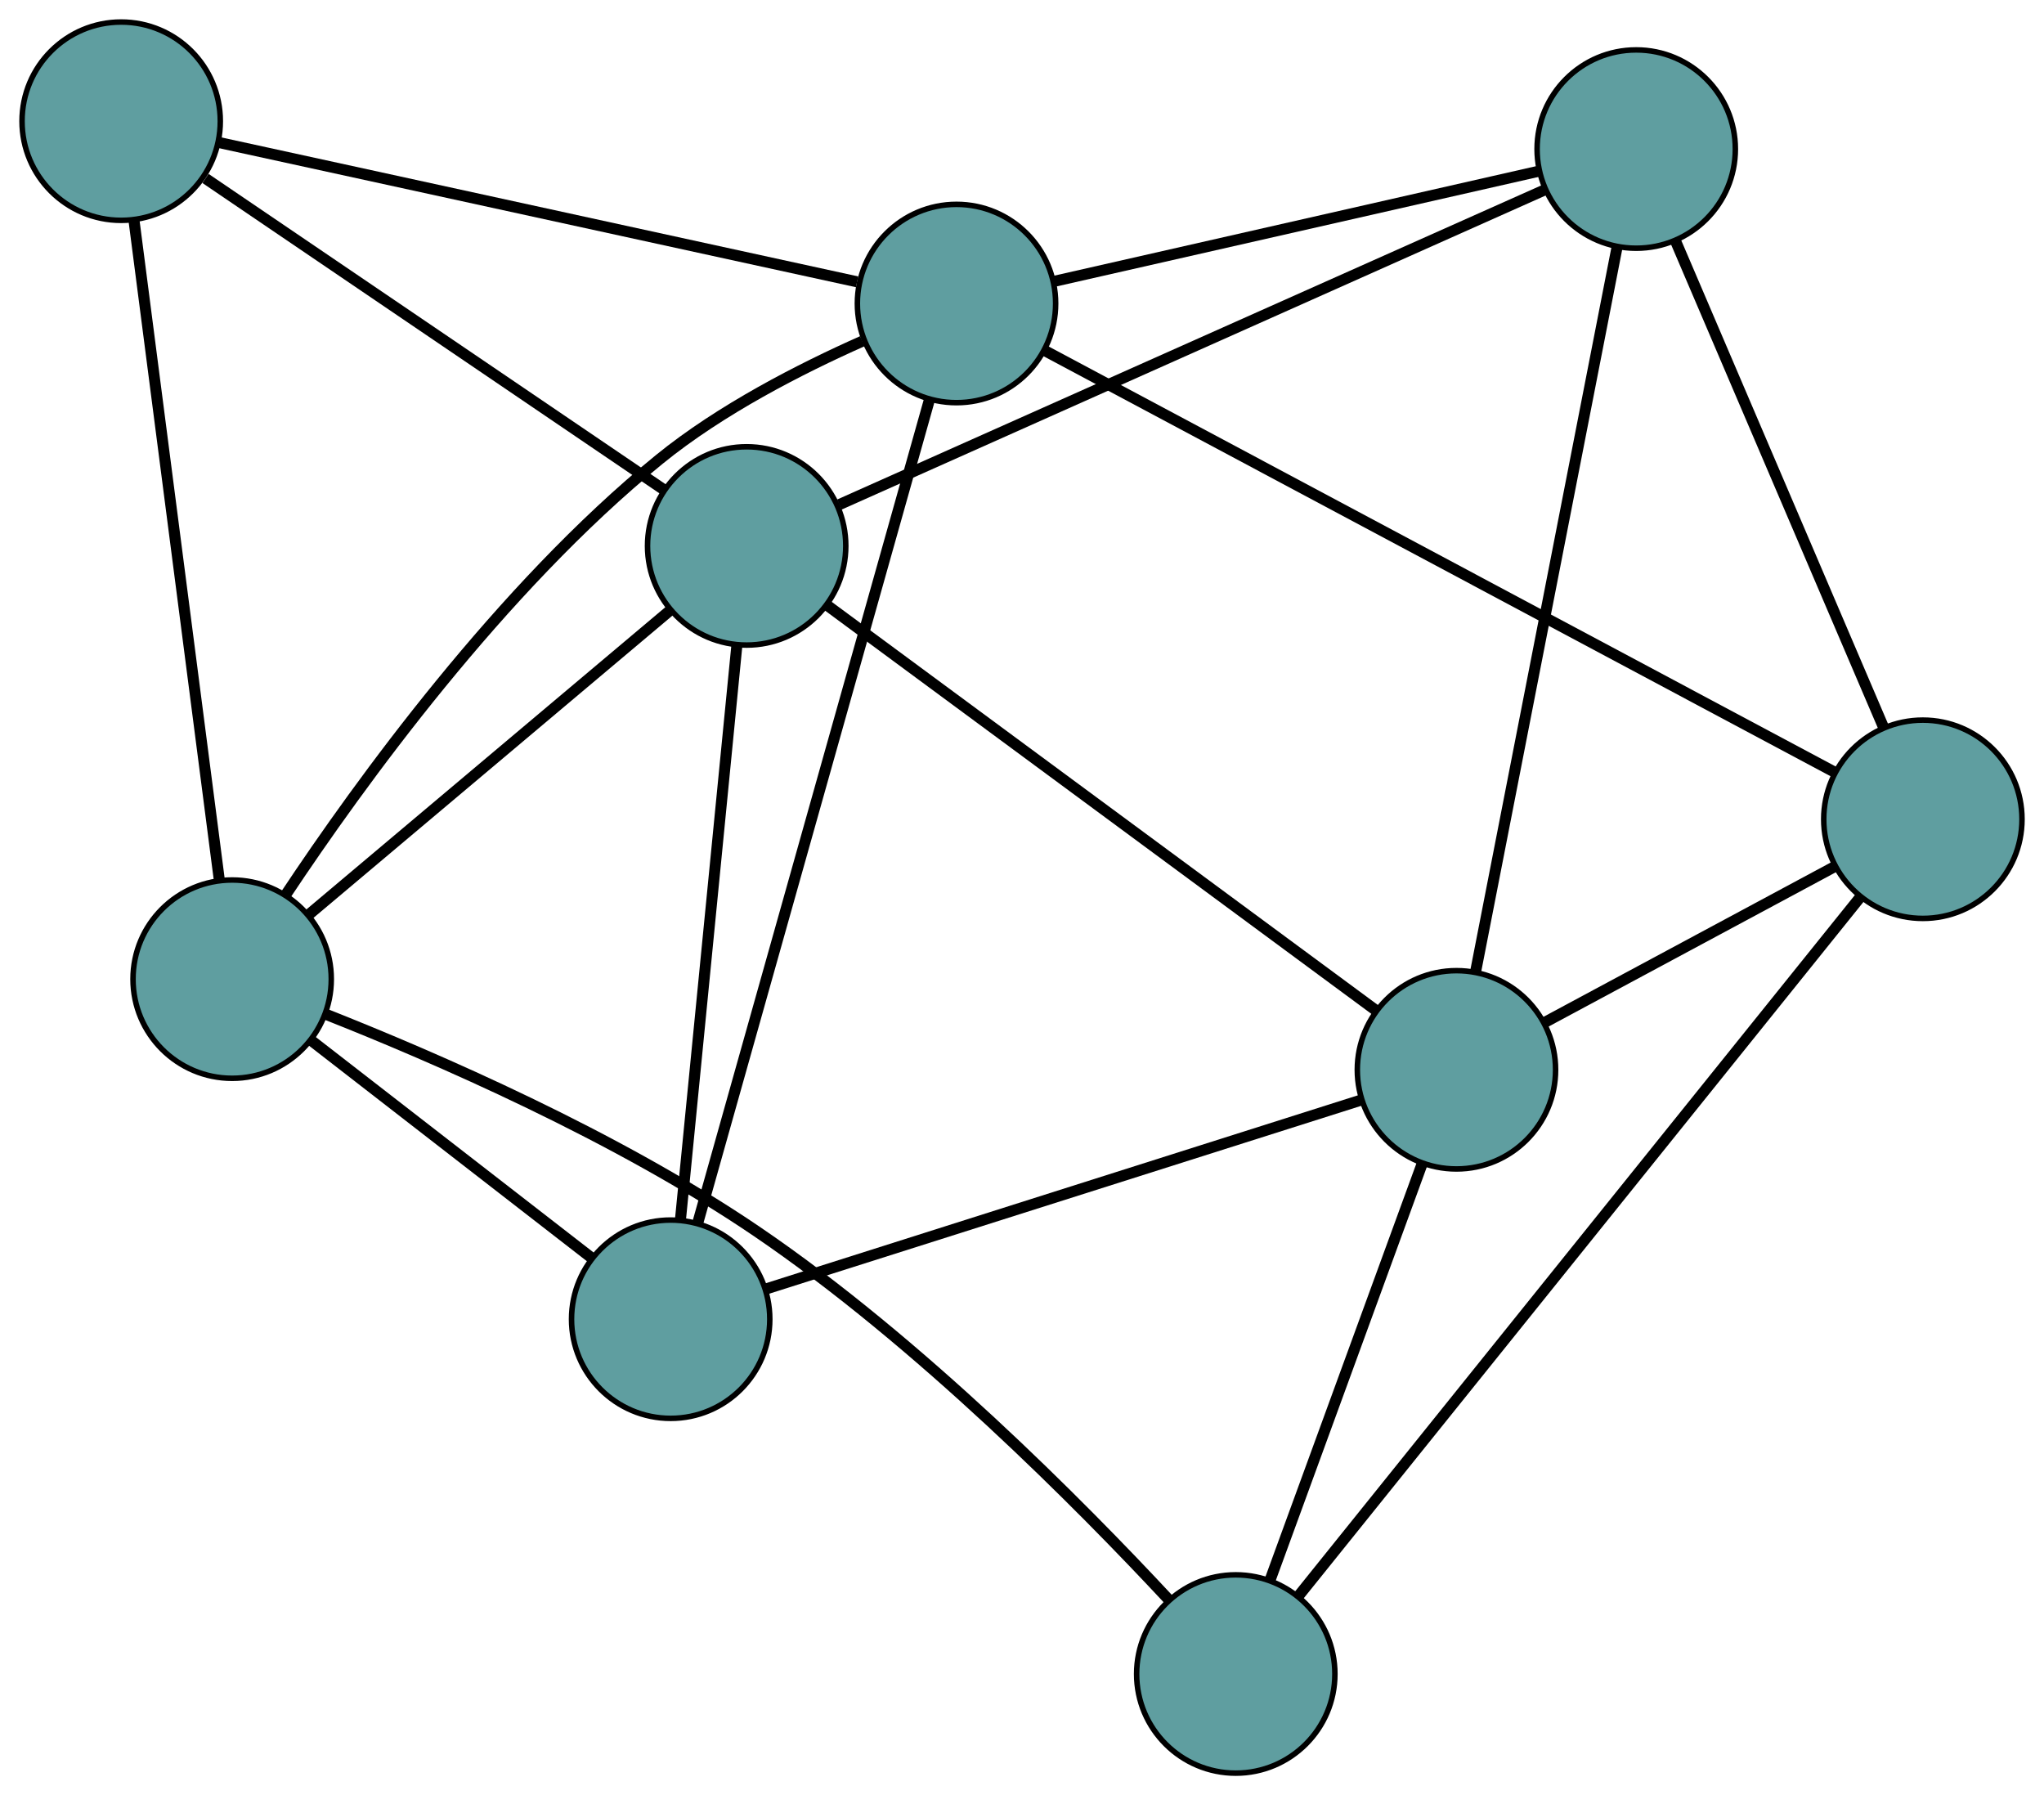 <?xml version="1.0" encoding="UTF-8" standalone="no"?>
<!DOCTYPE svg PUBLIC "-//W3C//DTD SVG 1.1//EN"
 "http://www.w3.org/Graphics/SVG/1.1/DTD/svg11.dtd">
<!-- Generated by graphviz version 2.36.0 (20140111.2315)
 -->
<!-- Title: G Pages: 1 -->
<svg width="100%" height="100%"
 viewBox="0.00 0.00 371.13 325.89" xmlns="http://www.w3.org/2000/svg" xmlns:xlink="http://www.w3.org/1999/xlink">
<g id="graph0" class="graph" transform="scale(1 1) rotate(0) translate(4 321.885)">
<title>G</title>
<!-- 0 -->
<g id="node1" class="node"><title>0</title>
<ellipse fill="cadetblue" stroke="black" cx="220.378" cy="-18" rx="18" ry="18"/>
</g>
<!-- 4 -->
<g id="node5" class="node"><title>4</title>
<ellipse fill="cadetblue" stroke="black" cx="345.135" cy="-173.162" rx="18" ry="18"/>
</g>
<!-- 0&#45;&#45;4 -->
<g id="edge1" class="edge"><title>0&#45;&#45;4</title>
<path fill="none" stroke="black" stroke-width="2" d="M231.67,-32.043C255.302,-61.435 309.754,-129.159 333.598,-158.814"/>
</g>
<!-- 5 -->
<g id="node6" class="node"><title>5</title>
<ellipse fill="cadetblue" stroke="black" cx="38.151" cy="-144.138" rx="18" ry="18"/>
</g>
<!-- 0&#45;&#45;5 -->
<g id="edge2" class="edge"><title>0&#45;&#45;5</title>
<path fill="none" stroke="black" stroke-width="2" d="M208.153,-31.556C192.193,-48.689 162.812,-78.352 133.399,-98.343 107.906,-115.671 74.852,-129.978 55.14,-137.767"/>
</g>
<!-- 6 -->
<g id="node7" class="node"><title>6</title>
<ellipse fill="cadetblue" stroke="black" cx="260.448" cy="-127.679" rx="18" ry="18"/>
</g>
<!-- 0&#45;&#45;6 -->
<g id="edge3" class="edge"><title>0&#45;&#45;6</title>
<path fill="none" stroke="black" stroke-width="2" d="M226.639,-35.137C234.167,-55.742 246.723,-90.111 254.231,-110.662"/>
</g>
<!-- 1 -->
<g id="node2" class="node"><title>1</title>
<ellipse fill="cadetblue" stroke="black" cx="293.089" cy="-294.825" rx="18" ry="18"/>
</g>
<!-- 1&#45;&#45;4 -->
<g id="edge4" class="edge"><title>1&#45;&#45;4</title>
<path fill="none" stroke="black" stroke-width="2" d="M300.217,-278.163C310.128,-254.995 327.972,-213.282 337.926,-190.013"/>
</g>
<!-- 1&#45;&#45;6 -->
<g id="edge5" class="edge"><title>1&#45;&#45;6</title>
<path fill="none" stroke="black" stroke-width="2" d="M289.596,-276.937C283.314,-244.766 270.18,-177.515 263.916,-145.438"/>
</g>
<!-- 7 -->
<g id="node8" class="node"><title>7</title>
<ellipse fill="cadetblue" stroke="black" cx="169.673" cy="-266.787" rx="18" ry="18"/>
</g>
<!-- 1&#45;&#45;7 -->
<g id="edge6" class="edge"><title>1&#45;&#45;7</title>
<path fill="none" stroke="black" stroke-width="2" d="M275.407,-290.808C251.945,-285.478 210.767,-276.123 187.322,-270.796"/>
</g>
<!-- 8 -->
<g id="node9" class="node"><title>8</title>
<ellipse fill="cadetblue" stroke="black" cx="131.57" cy="-222.782" rx="18" ry="18"/>
</g>
<!-- 1&#45;&#45;8 -->
<g id="edge7" class="edge"><title>1&#45;&#45;8</title>
<path fill="none" stroke="black" stroke-width="2" d="M276.412,-287.386C245.461,-273.581 179.463,-244.144 148.398,-230.288"/>
</g>
<!-- 2 -->
<g id="node3" class="node"><title>2</title>
<ellipse fill="cadetblue" stroke="black" cx="117.773" cy="-82.405" rx="18" ry="18"/>
</g>
<!-- 2&#45;&#45;5 -->
<g id="edge8" class="edge"><title>2&#45;&#45;5</title>
<path fill="none" stroke="black" stroke-width="2" d="M103.538,-93.442C89.135,-104.609 66.986,-121.782 52.531,-132.989"/>
</g>
<!-- 2&#45;&#45;6 -->
<g id="edge9" class="edge"><title>2&#45;&#45;6</title>
<path fill="none" stroke="black" stroke-width="2" d="M134.983,-87.866C162.406,-96.568 215.716,-113.484 243.177,-122.198"/>
</g>
<!-- 2&#45;&#45;7 -->
<g id="edge10" class="edge"><title>2&#45;&#45;7</title>
<path fill="none" stroke="black" stroke-width="2" d="M122.656,-99.751C132.548,-134.893 154.853,-214.137 164.765,-249.352"/>
</g>
<!-- 2&#45;&#45;8 -->
<g id="edge11" class="edge"><title>2&#45;&#45;8</title>
<path fill="none" stroke="black" stroke-width="2" d="M119.549,-100.47C122.198,-127.424 127.156,-177.873 129.801,-204.787"/>
</g>
<!-- 3 -->
<g id="node4" class="node"><title>3</title>
<ellipse fill="cadetblue" stroke="black" cx="18" cy="-299.885" rx="18" ry="18"/>
</g>
<!-- 3&#45;&#45;5 -->
<g id="edge12" class="edge"><title>3&#45;&#45;5</title>
<path fill="none" stroke="black" stroke-width="2" d="M20.311,-282.019C24.178,-252.136 31.914,-192.339 35.804,-162.276"/>
</g>
<!-- 3&#45;&#45;7 -->
<g id="edge13" class="edge"><title>3&#45;&#45;7</title>
<path fill="none" stroke="black" stroke-width="2" d="M35.696,-296.024C64.765,-289.68 122.318,-277.12 151.62,-270.726"/>
</g>
<!-- 3&#45;&#45;8 -->
<g id="edge14" class="edge"><title>3&#45;&#45;8</title>
<path fill="none" stroke="black" stroke-width="2" d="M33.316,-289.487C55.113,-274.689 94.833,-247.723 116.496,-233.016"/>
</g>
<!-- 4&#45;&#45;6 -->
<g id="edge15" class="edge"><title>4&#45;&#45;6</title>
<path fill="none" stroke="black" stroke-width="2" d="M329.206,-164.607C314.161,-156.527 291.709,-144.468 276.593,-136.35"/>
</g>
<!-- 4&#45;&#45;7 -->
<g id="edge16" class="edge"><title>4&#45;&#45;7</title>
<path fill="none" stroke="black" stroke-width="2" d="M328.942,-181.803C295.431,-199.684 218.831,-240.556 185.573,-258.303"/>
</g>
<!-- 5&#45;&#45;7 -->
<g id="edge17" class="edge"><title>5&#45;&#45;7</title>
<path fill="none" stroke="black" stroke-width="2" d="M47.885,-159.464C61.248,-179.577 86.92,-215.066 115.703,-238.481 126.866,-247.561 141.4,-254.982 152.572,-259.944"/>
</g>
<!-- 5&#45;&#45;8 -->
<g id="edge18" class="edge"><title>5&#45;&#45;8</title>
<path fill="none" stroke="black" stroke-width="2" d="M51.935,-155.743C69.597,-170.611 100.039,-196.239 117.729,-211.13"/>
</g>
<!-- 6&#45;&#45;8 -->
<g id="edge19" class="edge"><title>6&#45;&#45;8</title>
<path fill="none" stroke="black" stroke-width="2" d="M245.664,-138.588C220.804,-156.933 170.925,-193.74 146.181,-212"/>
</g>
</g>
</svg>

